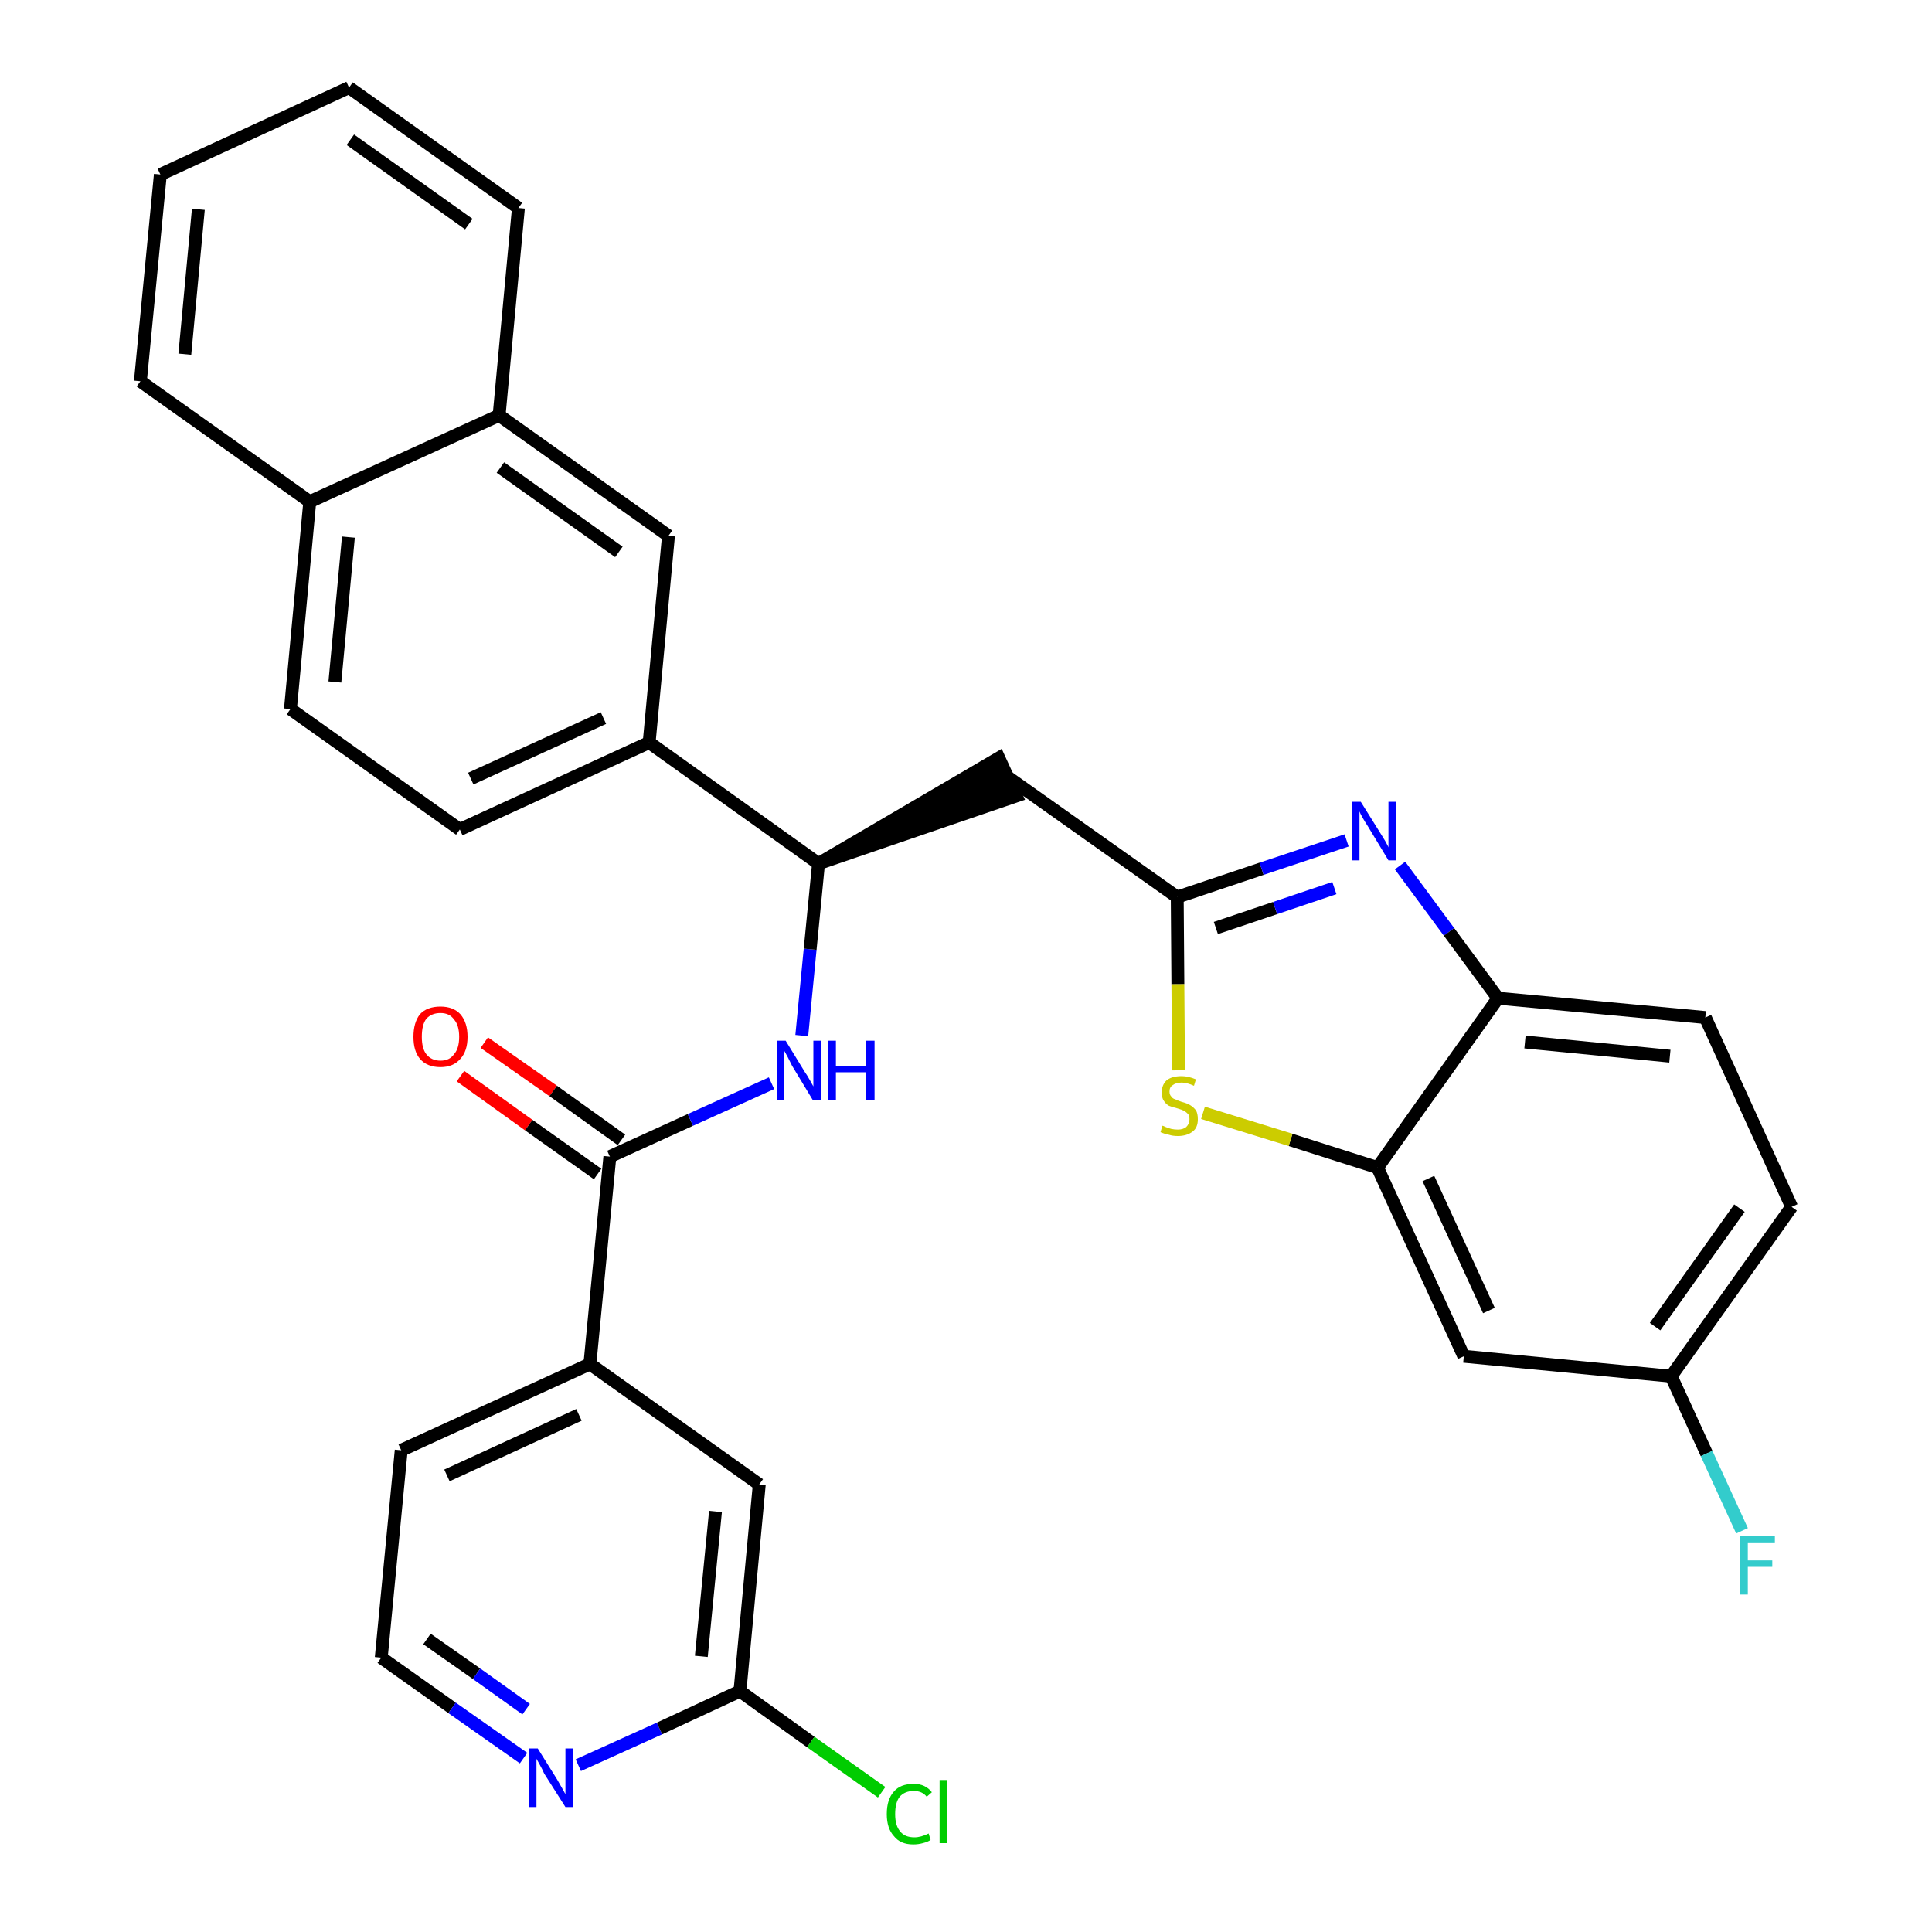<?xml version='1.0' encoding='iso-8859-1'?>
<svg version='1.1' baseProfile='full'
              xmlns='http://www.w3.org/2000/svg'
                      xmlns:rdkit='http://www.rdkit.org/xml'
                      xmlns:xlink='http://www.w3.org/1999/xlink'
                  xml:space='preserve'
width='300px' height='300px' viewBox='0 0 300 300'>
<!-- END OF HEADER -->
<path class='bond-0 atom-0 atom-1' d='M 71.5,167.1 L 82.1,174.7' style='fill:none;fill-rule:evenodd;stroke:#FF0000;stroke-width:2.0px;stroke-linecap:butt;stroke-linejoin:miter;stroke-opacity:1' />
<path class='bond-0 atom-0 atom-1' d='M 82.1,174.7 L 92.8,182.3' style='fill:none;fill-rule:evenodd;stroke:#000000;stroke-width:2.0px;stroke-linecap:butt;stroke-linejoin:miter;stroke-opacity:1' />
<path class='bond-0 atom-0 atom-1' d='M 75.2,161.9 L 85.9,169.4' style='fill:none;fill-rule:evenodd;stroke:#FF0000;stroke-width:2.0px;stroke-linecap:butt;stroke-linejoin:miter;stroke-opacity:1' />
<path class='bond-0 atom-0 atom-1' d='M 85.9,169.4 L 96.5,177.0' style='fill:none;fill-rule:evenodd;stroke:#000000;stroke-width:2.0px;stroke-linecap:butt;stroke-linejoin:miter;stroke-opacity:1' />
<path class='bond-1 atom-1 atom-2' d='M 94.7,179.6 L 107.2,173.9' style='fill:none;fill-rule:evenodd;stroke:#000000;stroke-width:2.0px;stroke-linecap:butt;stroke-linejoin:miter;stroke-opacity:1' />
<path class='bond-1 atom-1 atom-2' d='M 107.2,173.9 L 119.8,168.2' style='fill:none;fill-rule:evenodd;stroke:#0000FF;stroke-width:2.0px;stroke-linecap:butt;stroke-linejoin:miter;stroke-opacity:1' />
<path class='bond-24 atom-1 atom-25' d='M 94.7,179.6 L 91.6,211.8' style='fill:none;fill-rule:evenodd;stroke:#000000;stroke-width:2.0px;stroke-linecap:butt;stroke-linejoin:miter;stroke-opacity:1' />
<path class='bond-2 atom-2 atom-3' d='M 124.5,160.8 L 125.8,147.4' style='fill:none;fill-rule:evenodd;stroke:#0000FF;stroke-width:2.0px;stroke-linecap:butt;stroke-linejoin:miter;stroke-opacity:1' />
<path class='bond-2 atom-2 atom-3' d='M 125.8,147.4 L 127.1,134.1' style='fill:none;fill-rule:evenodd;stroke:#000000;stroke-width:2.0px;stroke-linecap:butt;stroke-linejoin:miter;stroke-opacity:1' />
<path class='bond-3 atom-3 atom-4' d='M 127.1,134.1 L 157.8,123.6 L 155.1,117.7 Z' style='fill:#000000;fill-rule:evenodd;fill-opacity:1;stroke:#000000;stroke-width:2.0px;stroke-linecap:butt;stroke-linejoin:miter;stroke-opacity:1;' />
<path class='bond-14 atom-3 atom-15' d='M 127.1,134.1 L 100.8,115.3' style='fill:none;fill-rule:evenodd;stroke:#000000;stroke-width:2.0px;stroke-linecap:butt;stroke-linejoin:miter;stroke-opacity:1' />
<path class='bond-4 atom-4 atom-5' d='M 156.4,120.6 L 182.8,139.3' style='fill:none;fill-rule:evenodd;stroke:#000000;stroke-width:2.0px;stroke-linecap:butt;stroke-linejoin:miter;stroke-opacity:1' />
<path class='bond-5 atom-5 atom-6' d='M 182.8,139.3 L 195.9,134.9' style='fill:none;fill-rule:evenodd;stroke:#000000;stroke-width:2.0px;stroke-linecap:butt;stroke-linejoin:miter;stroke-opacity:1' />
<path class='bond-5 atom-5 atom-6' d='M 195.9,134.9 L 209.1,130.5' style='fill:none;fill-rule:evenodd;stroke:#0000FF;stroke-width:2.0px;stroke-linecap:butt;stroke-linejoin:miter;stroke-opacity:1' />
<path class='bond-5 atom-5 atom-6' d='M 188.8,144.1 L 198.0,141.0' style='fill:none;fill-rule:evenodd;stroke:#000000;stroke-width:2.0px;stroke-linecap:butt;stroke-linejoin:miter;stroke-opacity:1' />
<path class='bond-5 atom-5 atom-6' d='M 198.0,141.0 L 207.2,137.9' style='fill:none;fill-rule:evenodd;stroke:#0000FF;stroke-width:2.0px;stroke-linecap:butt;stroke-linejoin:miter;stroke-opacity:1' />
<path class='bond-31 atom-14 atom-5' d='M 183.0,166.2 L 182.9,152.8' style='fill:none;fill-rule:evenodd;stroke:#CCCC00;stroke-width:2.0px;stroke-linecap:butt;stroke-linejoin:miter;stroke-opacity:1' />
<path class='bond-31 atom-14 atom-5' d='M 182.9,152.8 L 182.8,139.3' style='fill:none;fill-rule:evenodd;stroke:#000000;stroke-width:2.0px;stroke-linecap:butt;stroke-linejoin:miter;stroke-opacity:1' />
<path class='bond-6 atom-6 atom-7' d='M 217.4,134.4 L 225.0,144.7' style='fill:none;fill-rule:evenodd;stroke:#0000FF;stroke-width:2.0px;stroke-linecap:butt;stroke-linejoin:miter;stroke-opacity:1' />
<path class='bond-6 atom-6 atom-7' d='M 225.0,144.7 L 232.6,155.0' style='fill:none;fill-rule:evenodd;stroke:#000000;stroke-width:2.0px;stroke-linecap:butt;stroke-linejoin:miter;stroke-opacity:1' />
<path class='bond-7 atom-7 atom-8' d='M 232.6,155.0 L 264.8,158.0' style='fill:none;fill-rule:evenodd;stroke:#000000;stroke-width:2.0px;stroke-linecap:butt;stroke-linejoin:miter;stroke-opacity:1' />
<path class='bond-7 atom-7 atom-8' d='M 236.8,161.8 L 259.3,164.0' style='fill:none;fill-rule:evenodd;stroke:#000000;stroke-width:2.0px;stroke-linecap:butt;stroke-linejoin:miter;stroke-opacity:1' />
<path class='bond-34 atom-13 atom-7' d='M 213.9,181.3 L 232.6,155.0' style='fill:none;fill-rule:evenodd;stroke:#000000;stroke-width:2.0px;stroke-linecap:butt;stroke-linejoin:miter;stroke-opacity:1' />
<path class='bond-8 atom-8 atom-9' d='M 264.8,158.0 L 278.2,187.4' style='fill:none;fill-rule:evenodd;stroke:#000000;stroke-width:2.0px;stroke-linecap:butt;stroke-linejoin:miter;stroke-opacity:1' />
<path class='bond-9 atom-9 atom-10' d='M 278.2,187.4 L 259.5,213.7' style='fill:none;fill-rule:evenodd;stroke:#000000;stroke-width:2.0px;stroke-linecap:butt;stroke-linejoin:miter;stroke-opacity:1' />
<path class='bond-9 atom-9 atom-10' d='M 270.1,187.6 L 257.0,206.0' style='fill:none;fill-rule:evenodd;stroke:#000000;stroke-width:2.0px;stroke-linecap:butt;stroke-linejoin:miter;stroke-opacity:1' />
<path class='bond-10 atom-10 atom-11' d='M 259.5,213.7 L 265.0,225.7' style='fill:none;fill-rule:evenodd;stroke:#000000;stroke-width:2.0px;stroke-linecap:butt;stroke-linejoin:miter;stroke-opacity:1' />
<path class='bond-10 atom-10 atom-11' d='M 265.0,225.7 L 270.5,237.7' style='fill:none;fill-rule:evenodd;stroke:#33CCCC;stroke-width:2.0px;stroke-linecap:butt;stroke-linejoin:miter;stroke-opacity:1' />
<path class='bond-11 atom-10 atom-12' d='M 259.5,213.7 L 227.3,210.6' style='fill:none;fill-rule:evenodd;stroke:#000000;stroke-width:2.0px;stroke-linecap:butt;stroke-linejoin:miter;stroke-opacity:1' />
<path class='bond-12 atom-12 atom-13' d='M 227.3,210.6 L 213.9,181.3' style='fill:none;fill-rule:evenodd;stroke:#000000;stroke-width:2.0px;stroke-linecap:butt;stroke-linejoin:miter;stroke-opacity:1' />
<path class='bond-12 atom-12 atom-13' d='M 231.2,203.5 L 221.8,183.0' style='fill:none;fill-rule:evenodd;stroke:#000000;stroke-width:2.0px;stroke-linecap:butt;stroke-linejoin:miter;stroke-opacity:1' />
<path class='bond-13 atom-13 atom-14' d='M 213.9,181.3 L 200.4,177.0' style='fill:none;fill-rule:evenodd;stroke:#000000;stroke-width:2.0px;stroke-linecap:butt;stroke-linejoin:miter;stroke-opacity:1' />
<path class='bond-13 atom-13 atom-14' d='M 200.4,177.0 L 186.8,172.8' style='fill:none;fill-rule:evenodd;stroke:#CCCC00;stroke-width:2.0px;stroke-linecap:butt;stroke-linejoin:miter;stroke-opacity:1' />
<path class='bond-15 atom-15 atom-16' d='M 100.8,115.3 L 71.4,128.8' style='fill:none;fill-rule:evenodd;stroke:#000000;stroke-width:2.0px;stroke-linecap:butt;stroke-linejoin:miter;stroke-opacity:1' />
<path class='bond-15 atom-15 atom-16' d='M 93.7,111.5 L 73.1,120.9' style='fill:none;fill-rule:evenodd;stroke:#000000;stroke-width:2.0px;stroke-linecap:butt;stroke-linejoin:miter;stroke-opacity:1' />
<path class='bond-32 atom-24 atom-15' d='M 103.8,83.2 L 100.8,115.3' style='fill:none;fill-rule:evenodd;stroke:#000000;stroke-width:2.0px;stroke-linecap:butt;stroke-linejoin:miter;stroke-opacity:1' />
<path class='bond-16 atom-16 atom-17' d='M 71.4,128.8 L 45.1,110.1' style='fill:none;fill-rule:evenodd;stroke:#000000;stroke-width:2.0px;stroke-linecap:butt;stroke-linejoin:miter;stroke-opacity:1' />
<path class='bond-17 atom-17 atom-18' d='M 45.1,110.1 L 48.1,77.9' style='fill:none;fill-rule:evenodd;stroke:#000000;stroke-width:2.0px;stroke-linecap:butt;stroke-linejoin:miter;stroke-opacity:1' />
<path class='bond-17 atom-17 atom-18' d='M 52.0,105.9 L 54.1,83.4' style='fill:none;fill-rule:evenodd;stroke:#000000;stroke-width:2.0px;stroke-linecap:butt;stroke-linejoin:miter;stroke-opacity:1' />
<path class='bond-18 atom-18 atom-19' d='M 48.1,77.9 L 21.8,59.2' style='fill:none;fill-rule:evenodd;stroke:#000000;stroke-width:2.0px;stroke-linecap:butt;stroke-linejoin:miter;stroke-opacity:1' />
<path class='bond-35 atom-23 atom-18' d='M 77.5,64.5 L 48.1,77.9' style='fill:none;fill-rule:evenodd;stroke:#000000;stroke-width:2.0px;stroke-linecap:butt;stroke-linejoin:miter;stroke-opacity:1' />
<path class='bond-19 atom-19 atom-20' d='M 21.8,59.2 L 24.9,27.1' style='fill:none;fill-rule:evenodd;stroke:#000000;stroke-width:2.0px;stroke-linecap:butt;stroke-linejoin:miter;stroke-opacity:1' />
<path class='bond-19 atom-19 atom-20' d='M 28.7,55.0 L 30.8,32.5' style='fill:none;fill-rule:evenodd;stroke:#000000;stroke-width:2.0px;stroke-linecap:butt;stroke-linejoin:miter;stroke-opacity:1' />
<path class='bond-20 atom-20 atom-21' d='M 24.9,27.1 L 54.2,13.6' style='fill:none;fill-rule:evenodd;stroke:#000000;stroke-width:2.0px;stroke-linecap:butt;stroke-linejoin:miter;stroke-opacity:1' />
<path class='bond-21 atom-21 atom-22' d='M 54.2,13.6 L 80.5,32.3' style='fill:none;fill-rule:evenodd;stroke:#000000;stroke-width:2.0px;stroke-linecap:butt;stroke-linejoin:miter;stroke-opacity:1' />
<path class='bond-21 atom-21 atom-22' d='M 54.4,21.7 L 72.8,34.8' style='fill:none;fill-rule:evenodd;stroke:#000000;stroke-width:2.0px;stroke-linecap:butt;stroke-linejoin:miter;stroke-opacity:1' />
<path class='bond-22 atom-22 atom-23' d='M 80.5,32.3 L 77.5,64.5' style='fill:none;fill-rule:evenodd;stroke:#000000;stroke-width:2.0px;stroke-linecap:butt;stroke-linejoin:miter;stroke-opacity:1' />
<path class='bond-23 atom-23 atom-24' d='M 77.5,64.5 L 103.8,83.2' style='fill:none;fill-rule:evenodd;stroke:#000000;stroke-width:2.0px;stroke-linecap:butt;stroke-linejoin:miter;stroke-opacity:1' />
<path class='bond-23 atom-23 atom-24' d='M 77.7,72.6 L 96.1,85.7' style='fill:none;fill-rule:evenodd;stroke:#000000;stroke-width:2.0px;stroke-linecap:butt;stroke-linejoin:miter;stroke-opacity:1' />
<path class='bond-25 atom-25 atom-26' d='M 91.6,211.8 L 62.3,225.2' style='fill:none;fill-rule:evenodd;stroke:#000000;stroke-width:2.0px;stroke-linecap:butt;stroke-linejoin:miter;stroke-opacity:1' />
<path class='bond-25 atom-25 atom-26' d='M 89.9,219.7 L 69.4,229.1' style='fill:none;fill-rule:evenodd;stroke:#000000;stroke-width:2.0px;stroke-linecap:butt;stroke-linejoin:miter;stroke-opacity:1' />
<path class='bond-33 atom-31 atom-25' d='M 117.9,230.5 L 91.6,211.8' style='fill:none;fill-rule:evenodd;stroke:#000000;stroke-width:2.0px;stroke-linecap:butt;stroke-linejoin:miter;stroke-opacity:1' />
<path class='bond-26 atom-26 atom-27' d='M 62.3,225.2 L 59.2,257.4' style='fill:none;fill-rule:evenodd;stroke:#000000;stroke-width:2.0px;stroke-linecap:butt;stroke-linejoin:miter;stroke-opacity:1' />
<path class='bond-27 atom-27 atom-28' d='M 59.2,257.4 L 70.2,265.2' style='fill:none;fill-rule:evenodd;stroke:#000000;stroke-width:2.0px;stroke-linecap:butt;stroke-linejoin:miter;stroke-opacity:1' />
<path class='bond-27 atom-27 atom-28' d='M 70.2,265.2 L 81.3,273.0' style='fill:none;fill-rule:evenodd;stroke:#0000FF;stroke-width:2.0px;stroke-linecap:butt;stroke-linejoin:miter;stroke-opacity:1' />
<path class='bond-27 atom-27 atom-28' d='M 66.3,254.5 L 74.0,259.9' style='fill:none;fill-rule:evenodd;stroke:#000000;stroke-width:2.0px;stroke-linecap:butt;stroke-linejoin:miter;stroke-opacity:1' />
<path class='bond-27 atom-27 atom-28' d='M 74.0,259.9 L 81.7,265.4' style='fill:none;fill-rule:evenodd;stroke:#0000FF;stroke-width:2.0px;stroke-linecap:butt;stroke-linejoin:miter;stroke-opacity:1' />
<path class='bond-28 atom-28 atom-29' d='M 89.8,274.1 L 102.4,268.4' style='fill:none;fill-rule:evenodd;stroke:#0000FF;stroke-width:2.0px;stroke-linecap:butt;stroke-linejoin:miter;stroke-opacity:1' />
<path class='bond-28 atom-28 atom-29' d='M 102.4,268.4 L 114.9,262.6' style='fill:none;fill-rule:evenodd;stroke:#000000;stroke-width:2.0px;stroke-linecap:butt;stroke-linejoin:miter;stroke-opacity:1' />
<path class='bond-29 atom-29 atom-30' d='M 114.9,262.6 L 125.9,270.5' style='fill:none;fill-rule:evenodd;stroke:#000000;stroke-width:2.0px;stroke-linecap:butt;stroke-linejoin:miter;stroke-opacity:1' />
<path class='bond-29 atom-29 atom-30' d='M 125.9,270.5 L 136.9,278.3' style='fill:none;fill-rule:evenodd;stroke:#00CC00;stroke-width:2.0px;stroke-linecap:butt;stroke-linejoin:miter;stroke-opacity:1' />
<path class='bond-30 atom-29 atom-31' d='M 114.9,262.6 L 117.9,230.5' style='fill:none;fill-rule:evenodd;stroke:#000000;stroke-width:2.0px;stroke-linecap:butt;stroke-linejoin:miter;stroke-opacity:1' />
<path class='bond-30 atom-29 atom-31' d='M 108.9,257.2 L 111.1,234.7' style='fill:none;fill-rule:evenodd;stroke:#000000;stroke-width:2.0px;stroke-linecap:butt;stroke-linejoin:miter;stroke-opacity:1' />
<path  class='atom-0' d='M 64.2 161.0
Q 64.2 158.8, 65.2 157.5
Q 66.3 156.3, 68.4 156.3
Q 70.4 156.3, 71.5 157.5
Q 72.6 158.8, 72.6 161.0
Q 72.6 163.2, 71.5 164.4
Q 70.4 165.7, 68.4 165.7
Q 66.3 165.7, 65.2 164.4
Q 64.2 163.2, 64.2 161.0
M 68.4 164.7
Q 69.8 164.7, 70.5 163.7
Q 71.3 162.8, 71.3 161.0
Q 71.3 159.2, 70.5 158.3
Q 69.8 157.3, 68.4 157.3
Q 67.0 157.3, 66.2 158.2
Q 65.5 159.1, 65.5 161.0
Q 65.5 162.8, 66.2 163.7
Q 67.0 164.7, 68.4 164.7
' fill='#FF0000'/>
<path  class='atom-2' d='M 122.0 161.6
L 125.0 166.5
Q 125.3 166.9, 125.8 167.8
Q 126.3 168.7, 126.3 168.7
L 126.3 161.6
L 127.5 161.6
L 127.5 170.8
L 126.2 170.8
L 123.0 165.5
Q 122.7 164.9, 122.3 164.1
Q 121.9 163.4, 121.8 163.2
L 121.8 170.8
L 120.6 170.8
L 120.6 161.6
L 122.0 161.6
' fill='#0000FF'/>
<path  class='atom-2' d='M 128.6 161.6
L 129.8 161.6
L 129.8 165.5
L 134.5 165.5
L 134.5 161.6
L 135.8 161.6
L 135.8 170.8
L 134.5 170.8
L 134.5 166.5
L 129.8 166.5
L 129.8 170.8
L 128.6 170.8
L 128.6 161.6
' fill='#0000FF'/>
<path  class='atom-6' d='M 211.3 124.5
L 214.3 129.3
Q 214.6 129.8, 215.1 130.6
Q 215.6 131.5, 215.6 131.6
L 215.6 124.5
L 216.8 124.5
L 216.8 133.6
L 215.6 133.6
L 212.4 128.3
Q 212.0 127.7, 211.6 127.0
Q 211.2 126.3, 211.1 126.0
L 211.1 133.6
L 209.9 133.6
L 209.9 124.5
L 211.3 124.5
' fill='#0000FF'/>
<path  class='atom-11' d='M 270.2 238.5
L 275.6 238.5
L 275.6 239.5
L 271.4 239.5
L 271.4 242.3
L 275.2 242.3
L 275.2 243.3
L 271.4 243.3
L 271.4 247.6
L 270.2 247.6
L 270.2 238.5
' fill='#33CCCC'/>
<path  class='atom-14' d='M 180.5 174.8
Q 180.6 174.8, 181.0 175.0
Q 181.5 175.2, 181.9 175.3
Q 182.4 175.4, 182.9 175.4
Q 183.7 175.4, 184.2 175.0
Q 184.7 174.5, 184.7 173.8
Q 184.7 173.3, 184.5 173.0
Q 184.2 172.7, 183.9 172.5
Q 183.5 172.3, 182.8 172.1
Q 182.0 171.9, 181.5 171.7
Q 181.0 171.4, 180.7 170.9
Q 180.4 170.5, 180.4 169.6
Q 180.4 168.5, 181.1 167.8
Q 181.9 167.1, 183.5 167.1
Q 184.5 167.1, 185.7 167.6
L 185.4 168.6
Q 184.3 168.1, 183.5 168.1
Q 182.6 168.1, 182.1 168.5
Q 181.6 168.8, 181.6 169.5
Q 181.6 170.0, 181.9 170.3
Q 182.1 170.6, 182.5 170.7
Q 182.9 170.9, 183.5 171.1
Q 184.3 171.3, 184.8 171.6
Q 185.3 171.9, 185.7 172.4
Q 186.0 172.9, 186.0 173.8
Q 186.0 175.1, 185.2 175.7
Q 184.3 176.4, 182.9 176.4
Q 182.1 176.4, 181.5 176.2
Q 180.9 176.1, 180.2 175.8
L 180.5 174.8
' fill='#CCCC00'/>
<path  class='atom-28' d='M 83.5 271.5
L 86.5 276.3
Q 86.8 276.8, 87.3 277.7
Q 87.8 278.6, 87.8 278.6
L 87.8 271.5
L 89.0 271.5
L 89.0 280.6
L 87.8 280.6
L 84.5 275.4
Q 84.2 274.7, 83.8 274.0
Q 83.4 273.3, 83.3 273.1
L 83.3 280.6
L 82.1 280.6
L 82.1 271.5
L 83.5 271.5
' fill='#0000FF'/>
<path  class='atom-30' d='M 137.7 281.7
Q 137.7 279.4, 138.8 278.2
Q 139.8 277.0, 141.9 277.0
Q 143.7 277.0, 144.7 278.3
L 143.9 279.0
Q 143.2 278.1, 141.9 278.1
Q 140.5 278.1, 139.7 279.0
Q 139.0 279.9, 139.0 281.7
Q 139.0 283.5, 139.8 284.4
Q 140.5 285.3, 142.0 285.3
Q 143.0 285.3, 144.2 284.7
L 144.5 285.7
Q 144.1 286.0, 143.3 286.2
Q 142.6 286.4, 141.8 286.4
Q 139.8 286.4, 138.8 285.1
Q 137.7 283.9, 137.7 281.7
' fill='#00CC00'/>
<path  class='atom-30' d='M 145.9 276.4
L 147.0 276.4
L 147.0 286.2
L 145.9 286.2
L 145.9 276.4
' fill='#00CC00'/>
</svg>

